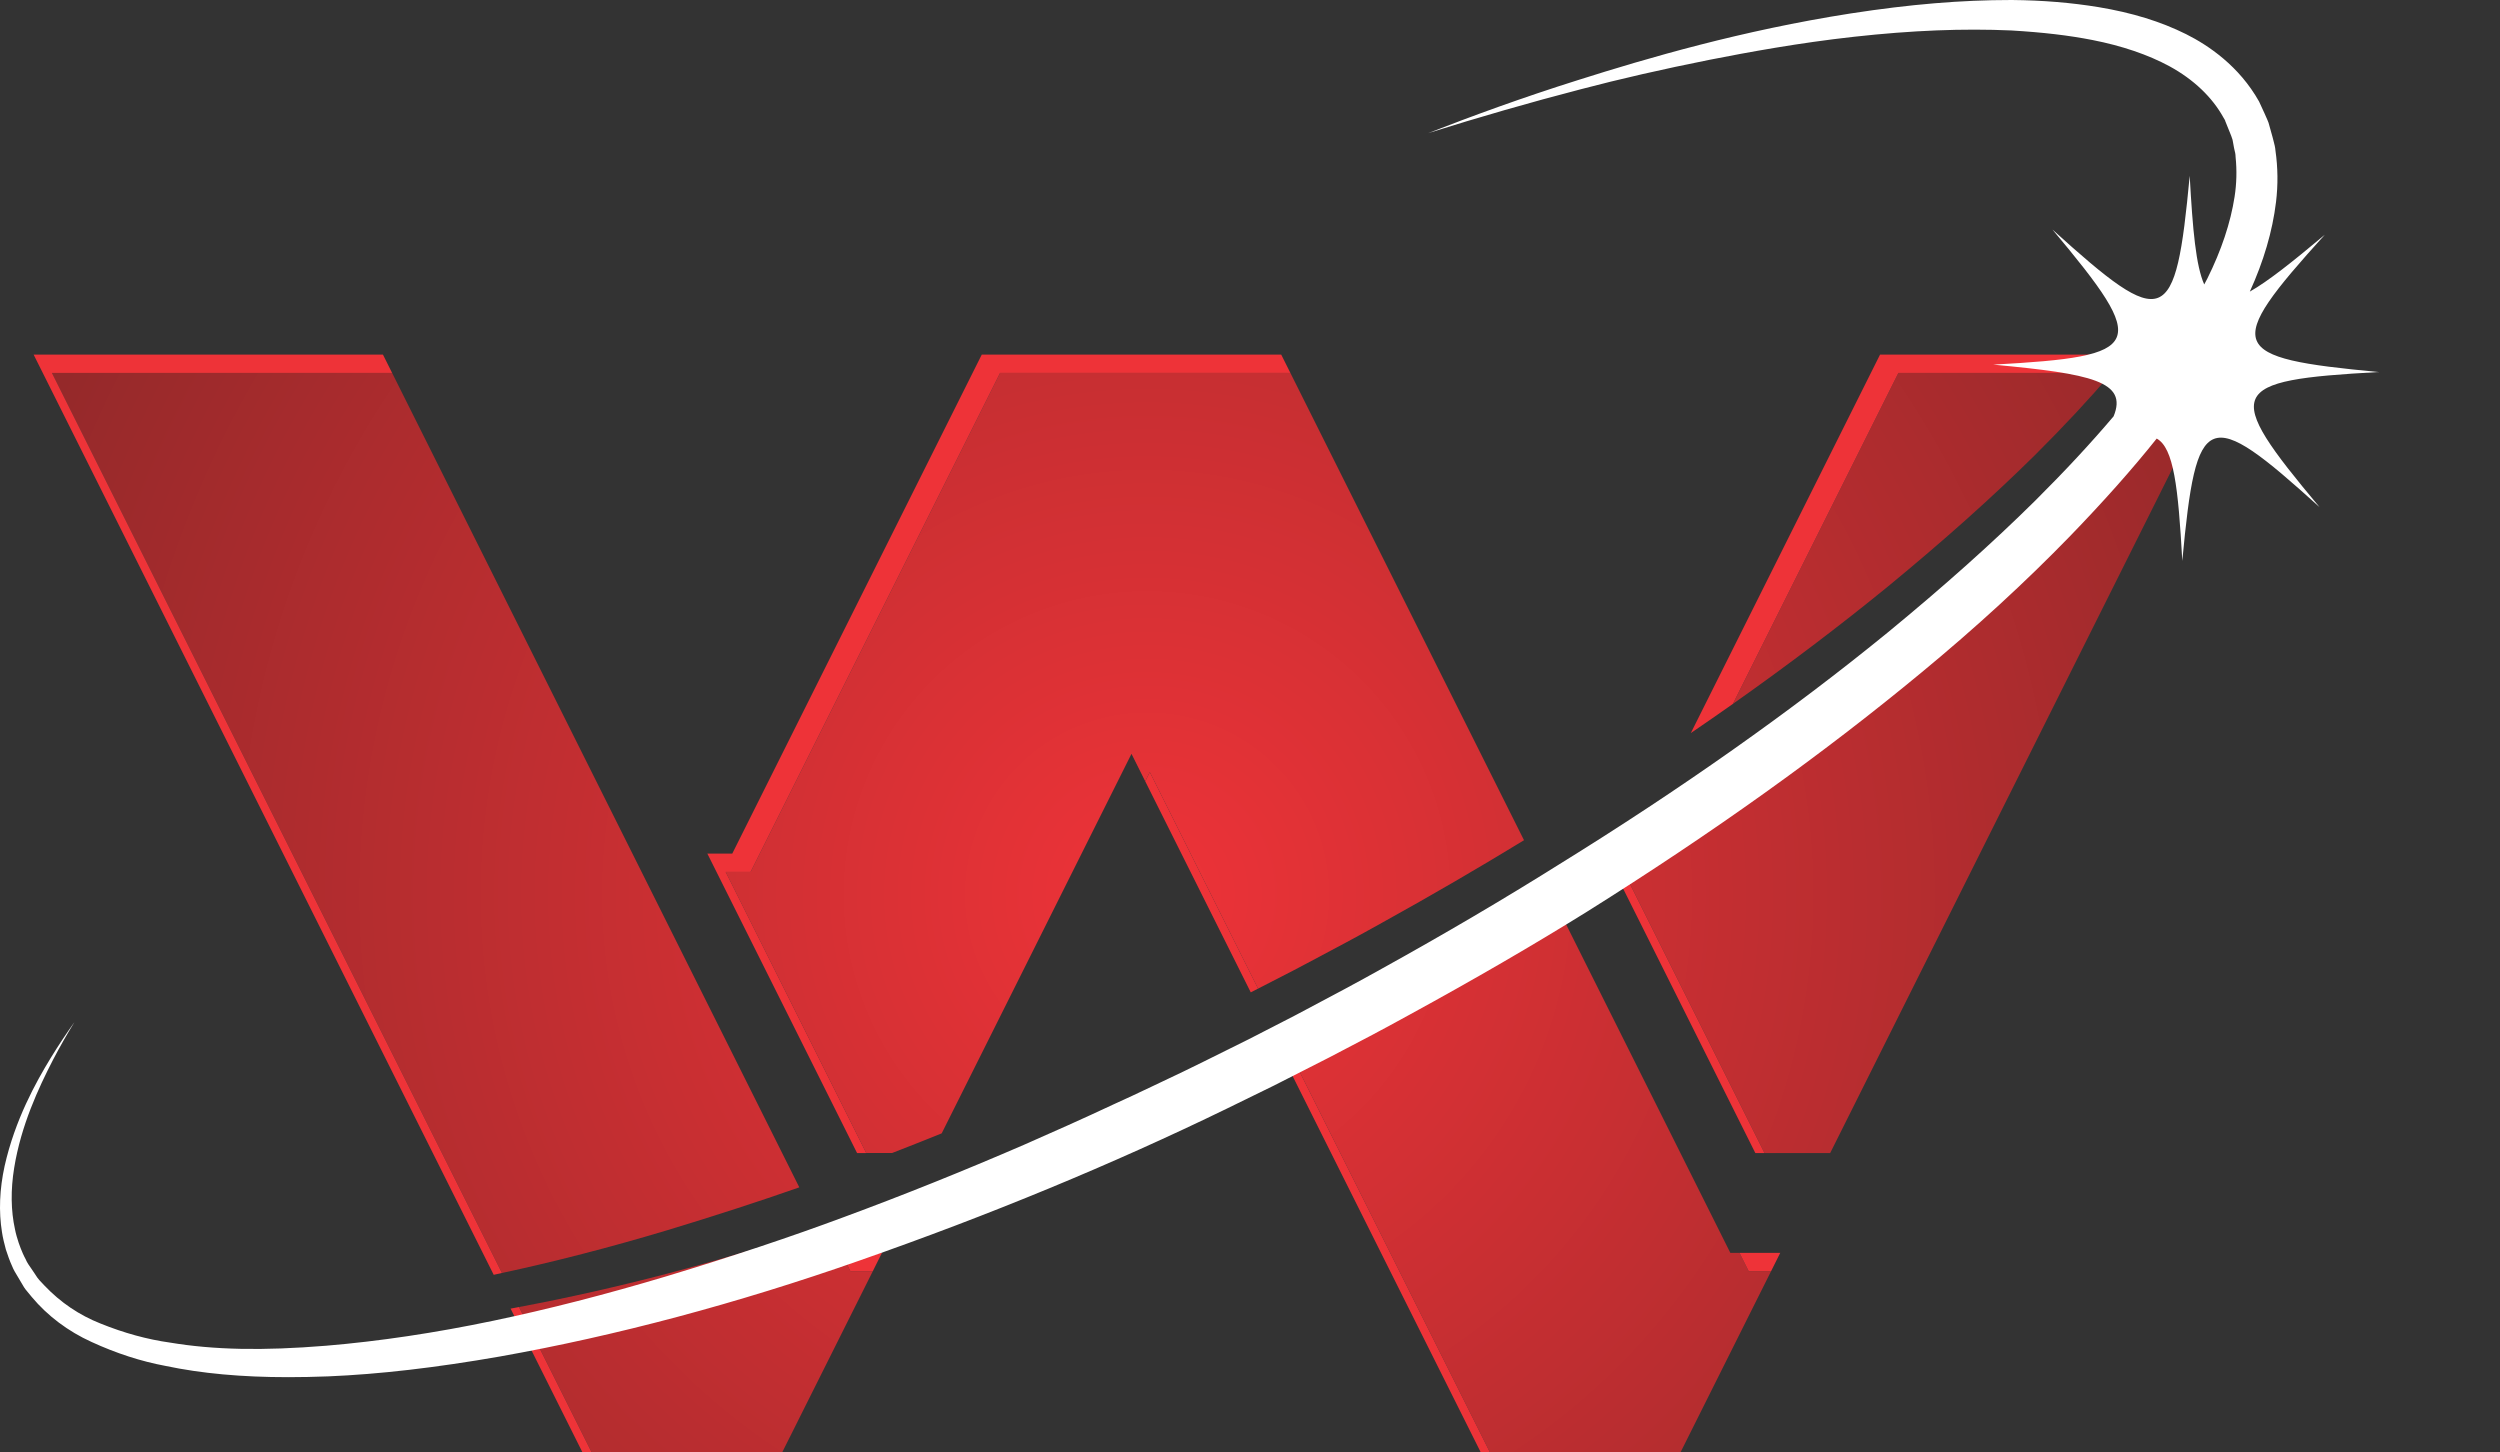 <?xml version="1.0" encoding="UTF-8" standalone="no"?>
<!-- Created with Inkscape (http://www.inkscape.org/) -->

<svg
   xmlns:dc="http://purl.org/dc/elements/1.1/"
   xmlns:cc="http://creativecommons.org/ns#"
   xmlns:rdf="http://www.w3.org/1999/02/22-rdf-syntax-ns#"
   xmlns:svg="http://www.w3.org/2000/svg"
   xmlns="http://www.w3.org/2000/svg"
   xmlns:sodipodi="http://sodipodi.sourceforge.net/DTD/sodipodi-0.dtd"
   xmlns:inkscape="http://www.inkscape.org/namespaces/inkscape"
   width="264.47"
   height="153.653"
   id="svg3910"
   version="1.1"
   inkscape:version="0.48.3.1 r9886"
   sodipodi:docname="walker-technologies-w.svg"
   inkscape:export-filename="/var/www/walker-technologies/styles/images/walker-technologies-w.png"
   inkscape:export-xdpi="45.178322"
   inkscape:export-ydpi="45.178322">
  <rect width="100%" height="100%" fill="#333333" stroke="none"/>
  <defs
     id="defs3912">
    <radialGradient
       fx="0"
       fy="0"
       cx="0"
       cy="0"
       r="1"
       gradientUnits="userSpaceOnUse"
       gradientTransform="matrix(153.841,0,0,-153.841,451.827,335.843)"
       spreadMethod="pad"
       id="radialGradient3525">
      <stop
         style="stop-opacity:1;stop-color:#ee3338"
         offset="0"
         id="stop3527" />
      <stop
         style="stop-opacity:1;stop-color:#672423"
         offset="1"
         id="stop3529" />
    </radialGradient>
    <radialGradient
       fx="0"
       fy="0"
       cx="0"
       cy="0"
       r="1"
       gradientUnits="userSpaceOnUse"
       gradientTransform="matrix(153.84,0,0,-153.84,451.826,335.843)"
       spreadMethod="pad"
       id="radialGradient3505">
      <stop
         style="stop-opacity:1;stop-color:#ee3338"
         offset="0"
         id="stop3507" />
      <stop
         style="stop-opacity:1;stop-color:#672423"
         offset="1"
         id="stop3509" />
    </radialGradient>
    <radialGradient
       fx="0"
       fy="0"
       cx="0"
       cy="0"
       r="1"
       gradientUnits="userSpaceOnUse"
       gradientTransform="matrix(153.844,0,0,-153.844,451.826,335.843)"
       spreadMethod="pad"
       id="radialGradient3485">
      <stop
         style="stop-opacity:1;stop-color:#ee3338"
         offset="0"
         id="stop3487" />
      <stop
         style="stop-opacity:1;stop-color:#672423"
         offset="1"
         id="stop3489" />
    </radialGradient>
    <radialGradient
       fx="0"
       fy="0"
       cx="0"
       cy="0"
       r="1"
       gradientUnits="userSpaceOnUse"
       gradientTransform="matrix(153.844,0,0,-153.844,451.826,335.843)"
       spreadMethod="pad"
       id="radialGradient3465">
      <stop
         style="stop-opacity:1;stop-color:#ee3338"
         offset="0"
         id="stop3467" />
      <stop
         style="stop-opacity:1;stop-color:#672423"
         offset="1"
         id="stop3469" />
    </radialGradient>
    <radialGradient
       fx="0"
       fy="0"
       cx="0"
       cy="0"
       r="1"
       gradientUnits="userSpaceOnUse"
       gradientTransform="matrix(153.826,0,0,-153.826,451.828,335.843)"
       spreadMethod="pad"
       id="radialGradient3445">
      <stop
         style="stop-opacity:1;stop-color:#ee3338"
         offset="0"
         id="stop3447" />
      <stop
         style="stop-opacity:1;stop-color:#672423"
         offset="1"
         id="stop3449" />
    </radialGradient>
    <radialGradient
       fx="0"
       fy="0"
       cx="0"
       cy="0"
       r="1"
       gradientUnits="userSpaceOnUse"
       gradientTransform="matrix(153.839,0,0,-153.839,451.828,335.843)"
       spreadMethod="pad"
       id="radialGradient3425">
      <stop
         style="stop-opacity:1;stop-color:#ee3338"
         offset="0"
         id="stop3427" />
      <stop
         style="stop-opacity:1;stop-color:#672423"
         offset="1"
         id="stop3429" />
    </radialGradient>
    <clipPath
       clipPathUnits="userSpaceOnUse"
       id="clipPath3371">
      <path
         inkscape:connector-curvature="0"
         d="m 511.747,381.35 c 0,-15.072 12.219,-27.288 27.29,-27.288 l 0,0 c 15.07,0 27.289,12.216 27.289,27.288 l 0,0 c 0,15.072 -12.219,27.29 -27.289,27.29 l 0,0 c -15.071,0 -27.29,-12.218 -27.29,-27.29"
         id="path3373" />
    </clipPath>
    <mask
       maskUnits="userSpaceOnUse"
       x="0"
       y="0"
       width="1"
       height="1"
       id="mask3389">
      <g
         id="g3391">
        <g
           id="g3393">
          <g
             id="g3395">
            <g
               id="g3397">
              <path
                 inkscape:connector-curvature="0"
                 d="m -32768,32767 65535,0 0,-65535 -65535,0 0,65535 z"
                 style="fill:url(#radialGradient3383);stroke:none"
                 id="path3399" />
            </g>
          </g>
        </g>
      </g>
    </mask>
    <radialGradient
       fx="0"
       fy="0"
       cx="0"
       cy="0"
       r="1"
       gradientUnits="userSpaceOnUse"
       gradientTransform="matrix(27.289,0,0,-27.289,539.037,381.351)"
       spreadMethod="pad"
       id="radialGradient3383">
      <stop
         style="stop-opacity:1;stop-color:#ffffff"
         offset="0"
         id="stop3385" />
      <stop
         style="stop-opacity:0;stop-color:#ffffff"
         offset="1"
         id="stop3387" />
    </radialGradient>
    <radialGradient
       fx="0"
       fy="0"
       cx="0"
       cy="0"
       r="1"
       gradientUnits="userSpaceOnUse"
       gradientTransform="matrix(27.289,0,0,-27.289,539.037,381.351)"
       spreadMethod="pad"
       id="radialGradient3405">
      <stop
         style="stop-opacity:1;stop-color:#ffffff"
         offset="0"
         id="stop3407" />
      <stop
         style="stop-opacity:1;stop-color:#ffffff"
         offset="1"
         id="stop3409" />
    </radialGradient>
    <radialGradient
       fx="0"
       fy="0"
       cx="0"
       cy="0"
       r="1"
       gradientUnits="userSpaceOnUse"
       gradientTransform="matrix(153.841,0,0,-153.841,451.827,335.843)"
       spreadMethod="pad"
       id="radialGradient3525-6">
      <stop
         style="stop-opacity:1;stop-color:#ee3338"
         offset="0"
         id="stop3527-7" />
      <stop
         style="stop-opacity:1;stop-color:#672423"
         offset="1"
         id="stop3529-7" />
    </radialGradient>
    <radialGradient
       fx="0"
       fy="0"
       cx="0"
       cy="0"
       r="1"
       gradientUnits="userSpaceOnUse"
       gradientTransform="matrix(153.84,0,0,-153.84,451.826,335.843)"
       spreadMethod="pad"
       id="radialGradient3505-7">
      <stop
         style="stop-opacity:1;stop-color:#ee3338"
         offset="0"
         id="stop3507-5" />
      <stop
         style="stop-opacity:1;stop-color:#672423"
         offset="1"
         id="stop3509-2" />
    </radialGradient>
    <radialGradient
       fx="0"
       fy="0"
       cx="0"
       cy="0"
       r="1"
       gradientUnits="userSpaceOnUse"
       gradientTransform="matrix(153.844,0,0,-153.844,451.826,335.843)"
       spreadMethod="pad"
       id="radialGradient3485-0">
      <stop
         style="stop-opacity:1;stop-color:#ee3338"
         offset="0"
         id="stop3487-8" />
      <stop
         style="stop-opacity:1;stop-color:#672423"
         offset="1"
         id="stop3489-8" />
    </radialGradient>
    <radialGradient
       fx="0"
       fy="0"
       cx="0"
       cy="0"
       r="1"
       gradientUnits="userSpaceOnUse"
       gradientTransform="matrix(153.844,0,0,-153.844,451.826,335.843)"
       spreadMethod="pad"
       id="radialGradient3465-9">
      <stop
         style="stop-opacity:1;stop-color:#ee3338"
         offset="0"
         id="stop3467-3" />
      <stop
         style="stop-opacity:1;stop-color:#672423"
         offset="1"
         id="stop3469-0" />
    </radialGradient>
    <radialGradient
       fx="0"
       fy="0"
       cx="0"
       cy="0"
       r="1"
       gradientUnits="userSpaceOnUse"
       gradientTransform="matrix(153.826,0,0,-153.826,451.828,335.843)"
       spreadMethod="pad"
       id="radialGradient3445-0">
      <stop
         style="stop-opacity:1;stop-color:#ee3338"
         offset="0"
         id="stop3447-9" />
      <stop
         style="stop-opacity:1;stop-color:#672423"
         offset="1"
         id="stop3449-5" />
    </radialGradient>
    <radialGradient
       fx="0"
       fy="0"
       cx="0"
       cy="0"
       r="1"
       gradientUnits="userSpaceOnUse"
       gradientTransform="matrix(153.839,0,0,-153.839,451.828,335.843)"
       spreadMethod="pad"
       id="radialGradient3425-3">
      <stop
         style="stop-opacity:1;stop-color:#ee3338"
         offset="0"
         id="stop3427-2" />
      <stop
         style="stop-opacity:1;stop-color:#672423"
         offset="1"
         id="stop3429-3" />
    </radialGradient>
    <clipPath
       clipPathUnits="userSpaceOnUse"
       id="clipPath3371-0">
      <path
         inkscape:connector-curvature="0"
         d="m 511.747,381.35 c 0,-15.072 12.219,-27.288 27.29,-27.288 l 0,0 c 15.07,0 27.289,12.216 27.289,27.288 l 0,0 c 0,15.072 -12.219,27.29 -27.289,27.29 l 0,0 c -15.071,0 -27.29,-12.218 -27.29,-27.29"
         id="path3373-6" />
    </clipPath>
    <mask
       maskUnits="userSpaceOnUse"
       x="0"
       y="0"
       width="1"
       height="1"
       id="mask3389-1">
      <g
         id="g3391-3">
        <g
           id="g3393-5">
          <g
             id="g3395-7">
            <g
               id="g3397-7">
              <path
                 inkscape:connector-curvature="0"
                 d="m -32768,32767 65535,0 0,-65535 -65535,0 0,65535 z"
                 style="fill:url(#radialGradient3383-9);stroke:none"
                 id="path3399-7" />
            </g>
          </g>
        </g>
      </g>
    </mask>
    <radialGradient
       fx="0"
       fy="0"
       cx="0"
       cy="0"
       r="1"
       gradientUnits="userSpaceOnUse"
       gradientTransform="matrix(27.289,0,0,-27.289,539.037,381.351)"
       spreadMethod="pad"
       id="radialGradient3383-9">
      <stop
         style="stop-opacity:1;stop-color:#ffffff"
         offset="0"
         id="stop3385-7" />
      <stop
         style="stop-opacity:0;stop-color:#ffffff"
         offset="1"
         id="stop3387-8" />
    </radialGradient>
    <radialGradient
       fx="0"
       fy="0"
       cx="0"
       cy="0"
       r="1"
       gradientUnits="userSpaceOnUse"
       gradientTransform="matrix(27.289,0,0,-27.289,539.037,381.351)"
       spreadMethod="pad"
       id="radialGradient3405-2">
      <stop
         style="stop-opacity:1;stop-color:#ffffff"
         offset="0"
         id="stop3407-4" />
      <stop
         style="stop-opacity:1;stop-color:#ffffff"
         offset="1"
         id="stop3409-4" />
    </radialGradient>
  </defs>
  <sodipodi:namedview
     id="base"
     pagecolor="#ffffff"
     bordercolor="#666666"
     borderopacity="1.0"
     inkscape:pageopacity="0.0"
     inkscape:pageshadow="2"
     inkscape:zoom="0.7"
     inkscape:cx="58.751879"
     inkscape:cy="31.665595"
     inkscape:document-units="px"
     inkscape:current-layer="layer1"
     showgrid="false"
     fit-margin-top="0"
     fit-margin-left="0"
     fit-margin-right="0"
     fit-margin-bottom="0"
     inkscape:window-width="1152"
     inkscape:window-height="842"
     inkscape:window-x="1440"
     inkscape:window-y="0"
     inkscape:window-maximized="1" />
  <g
     inkscape:label="Layer 1"
     inkscape:groupmode="layer"
     id="layer1"
     transform="translate(-318.278,-187.696)">
    <g
       transform="matrix(1.25,0,0,-1.25,-125.159,702.113)"
       id="g3413"
       inkscape:export-filename="/var/www/walker-technologies/styles/images/walker-technologies-w.png"
       inkscape:export-xdpi="29.286818"
       inkscape:export-ydpi="29.286818">
      <g
         id="g3415">
        <g
           id="g3421">
          <g
             id="g3423">
            <path
               inkscape:connector-curvature="0"
               d="m 515.41,379.974 -14.006,-28.012 c 4.672,3.297 9.06,6.619 13.13,9.943 l 0,0 c 4.763,3.917 8.832,7.554 12.442,11.122 l 0,0 c 2.476,2.464 4.6,4.746 6.476,6.947 l 0,0 -18.042,0 z"
               style="fill:url(#radialGradient3425-3);stroke:none"
               id="path3431" />
          </g>
        </g>
      </g>
    </g>
    <g
       transform="matrix(1.25,0,0,-1.25,-125.159,702.113)"
       id="g3435"
       inkscape:export-filename="/var/www/walker-technologies/styles/images/walker-technologies-w.png"
       inkscape:export-xdpi="29.286818"
       inkscape:export-ydpi="29.286818">
      <g
         id="g3441">
        <g
           id="g3443">
          <path
             inkscape:connector-curvature="0"
             id="path3451"
             style="fill:url(#radialGradient3445-0);stroke:none"
             d="M 359.147,379.974 397.23,303.8 c 4.406,0.945 9.08,2.148 13.93,3.601 l 0,0 c 4.069,1.232 7.777,2.436 11.235,3.647 l 0,0 -34.462,68.926 -28.786,0 z" />
        </g>
      </g>
    </g>
    <g
       transform="matrix(1.25,0,0,-1.25,-125.159,702.113)"
       id="g3453"
       inkscape:export-filename="/var/www/walker-technologies/styles/images/walker-technologies-w.png"
       inkscape:export-xdpi="29.286818"
       inkscape:export-ydpi="29.286818">
      <g
         id="g3455">
        <g
           id="g3461">
          <g
             id="g3463">
            <path
               inkscape:connector-curvature="0"
               d="m 473.961,329.495 c -2.228,-1.233 -4.411,-2.371 -6.723,-3.576 l 0,0 -4.022,-2.047 17.631,-35.26 16.119,0 8.447,16.892 -0.777,-1.551 -1.897,0 -0.775,1.551 -0.776,0 -15.382,30.765 c -3.667,-2.207 -7.571,-4.44 -11.845,-6.774"
               style="fill:url(#radialGradient3465-9);stroke:none"
               id="path3471" />
          </g>
        </g>
      </g>
    </g>
    <g
       transform="matrix(1.25,0,0,-1.25,-125.159,702.113)"
       id="g3473"
       inkscape:export-filename="/var/www/walker-technologies/styles/images/walker-technologies-w.png"
       inkscape:export-xdpi="29.286818"
       inkscape:export-ydpi="29.286818">
      <g
         id="g3475">
        <g
           id="g3481">
          <g
             id="g3483">
            <path
               inkscape:connector-curvature="0"
               d="m 439.389,379.974 -21.118,-42.234 -2.108,0 11.896,-23.788 2.185,0 c 1.391,0.539 2.793,1.095 4.201,1.664 l 0,0 16.063,32.121 1.163,-2.325 0.388,0.775 9.16,-18.321 3.039,1.562 1.051,0.556 c 2.129,1.127 4.332,2.292 6.466,3.493 l 0,0 c 4.15,2.298 8.152,4.628 11.953,6.949 l 0,0 -19.773,39.548 -24.566,0 z"
               style="fill:url(#radialGradient3485-0);stroke:none"
               id="path3491" />
          </g>
        </g>
      </g>
    </g>
    <g
       transform="matrix(1.25,0,0,-1.25,-125.159,702.113)"
       id="g3493"
       inkscape:export-filename="/var/www/walker-technologies/styles/images/walker-technologies-w.png"
       inkscape:export-xdpi="29.286818"
       inkscape:export-ydpi="29.286818">
      <g
         id="g3495">
        <g
           id="g3501">
          <g
             id="g3503">
            <path
               inkscape:connector-curvature="0"
               d="m 398.672,300.918 6.153,-12.306 16.117,0 8.45,16.892 -0.777,-1.551 -1.897,0 -0.776,1.551 -0.775,0 -1.042,2.082 c -8.66,-2.884 -17.199,-5.117 -25.453,-6.668"
               style="fill:url(#radialGradient3505-7);stroke:none"
               id="path3511" />
          </g>
        </g>
      </g>
    </g>
    <g
       transform="matrix(1.25,0,0,-1.25,-125.159,702.113)"
       id="g3513"
       inkscape:export-filename="/var/www/walker-technologies/styles/images/walker-technologies-w.png"
       inkscape:export-xdpi="29.286818"
       inkscape:export-ydpi="29.286818">
      <g
         id="g3515">
        <g
           id="g3521">
          <g
             id="g3523">
            <path
               inkscape:connector-curvature="0"
               d="m 538.576,379.974 c -2.369,-3.127 -5.168,-6.344 -8.615,-9.909 l 0,0 c -3.787,-3.904 -8.031,-7.799 -12.613,-11.579 l 0,0 c -6.159,-5.095 -12.812,-10.03 -20.162,-14.958 l 0,0 -2.893,-5.788 -2.108,0 11.895,-23.788 5.558,0 33.013,66.022 -4.075,0 z"
               style="fill:url(#radialGradient3525-6);stroke:none"
               id="path3531" />
          </g>
        </g>
      </g>
    </g>
    <g
       id="g3541"
       transform="matrix(1.25,0,0,-1.25,454.785,227.146)"
       inkscape:export-filename="/var/www/walker-technologies/styles/images/walker-technologies-w.png"
       inkscape:export-xdpi="29.286818"
       inkscape:export-ydpi="29.286818">
      <path
         d="M 0,0 -0.775,1.551 0,0 z"
         style="fill:#ee3338;fill-opacity:1;fill-rule:nonzero;stroke:none"
         id="path3543"
         inkscape:connector-curvature="0" />
    </g>
    <g
       id="g3545"
       transform="matrix(1.25,0,0,-1.25,397.68,279.938)"
       inkscape:export-filename="/var/www/walker-technologies/styles/images/walker-technologies-w.png"
       inkscape:export-xdpi="29.286818"
       inkscape:export-ydpi="29.286818">
      <path
         d="m 0,0 21.117,42.233 24.567,0 -0.776,1.552 -25.342,0 -21.117,-42.234 -2.107,0 12.67,-25.34 0.775,0 L -2.108,0 0,0 z"
         style="fill:#ee3338;fill-opacity:1;fill-rule:nonzero;stroke:none"
         id="path3547"
         inkscape:connector-curvature="0" />
    </g>
    <g
       id="g3549"
       transform="matrix(1.25,0,0,-1.25,505.637,322.172)"
       inkscape:export-filename="/var/www/walker-technologies/styles/images/walker-technologies-w.png"
       inkscape:export-xdpi="29.286818"
       inkscape:export-ydpi="29.286818">
      <path
         d="m 0,0 0.776,1.551 -3.449,0 L -1.897,0 0,0 z"
         style="fill:#ee3338;fill-opacity:1;fill-rule:nonzero;stroke:none"
         id="path3551"
         inkscape:connector-curvature="0" />
    </g>
    <g
       id="g3553"
       transform="matrix(1.25,0,0,-1.25,553.154,227.146)"
       inkscape:export-filename="/var/www/walker-technologies/styles/images/walker-technologies-w.png"
       inkscape:export-xdpi="29.286818"
       inkscape:export-ydpi="29.286818">
      <path
         d="M 0,0 0.775,1.551 0,0 z"
         style="fill:#ee3338;fill-opacity:1;fill-rule:nonzero;stroke:none"
         id="path3555"
         inkscape:connector-curvature="0" />
    </g>
    <g
       id="g3557"
       transform="matrix(1.25,0,0,-1.25,492.707,279.938)"
       inkscape:export-filename="/var/www/walker-technologies/styles/images/walker-technologies-w.png"
       inkscape:export-xdpi="29.286818"
       inkscape:export-ydpi="29.286818">
      <path
         d="M 0,0 2.894,5.787 C 1.755,5.024 0.596,4.26 -0.578,3.497 l -0.973,-1.946 -2.059,0 C -3.622,1.543 -3.635,1.535 -3.647,1.527 l 12.659,-25.316 0.775,0 L -2.108,0 0,0 z"
         style="fill:#ee3338;fill-opacity:1;fill-rule:nonzero;stroke:none"
         id="path3559"
         inkscape:connector-curvature="0" />
    </g>
    <g
       id="g3561"
       transform="matrix(1.25,0,0,-1.25,553.154,227.146)"
       inkscape:export-filename="/var/www/walker-technologies/styles/images/walker-technologies-w.png"
       inkscape:export-xdpi="29.286818"
       inkscape:export-ydpi="29.286818">
      <path
         d="m 0,0 0.775,1.551 -3.705,0 C -3.3,1.036 -3.682,0.519 -4.074,0 L 0,0 z"
         style="fill:#ee3338;fill-opacity:1;fill-rule:nonzero;stroke:none"
         id="path3563"
         inkscape:connector-curvature="0" />
    </g>
    <g
       id="g3565"
       transform="matrix(1.25,0,0,-1.25,519.104,227.146)"
       inkscape:export-filename="/var/www/walker-technologies/styles/images/walker-technologies-w.png"
       inkscape:export-xdpi="29.286818"
       inkscape:export-ydpi="29.286818">
      <path
         d="m 0,0 18.041,0 c 0.443,0.521 0.873,1.038 1.289,1.551 l -20.881,0 -16.016,-32.032 c 1.205,0.821 2.391,1.645 3.561,2.469 L 0,0 z"
         style="fill:#ee3338;fill-opacity:1;fill-rule:nonzero;stroke:none"
         id="path3567"
         inkscape:connector-curvature="0" />
    </g>
    <g
       id="g3569"
       transform="matrix(1.25,0,0,-1.25,359.758,227.146)"
       inkscape:export-filename="/var/www/walker-technologies/styles/images/walker-technologies-w.png"
       inkscape:export-xdpi="29.286818"
       inkscape:export-ydpi="29.286818">
      <path
         d="M 0,0 -0.775,1.551 0,0 z"
         style="fill:#ee3338;fill-opacity:1;fill-rule:nonzero;stroke:none"
         id="path3571"
         inkscape:connector-curvature="0" />
    </g>
    <g
       id="g3573"
       transform="matrix(1.25,0,0,-1.25,323.774,227.146)"
       inkscape:export-filename="/var/www/walker-technologies/styles/images/walker-technologies-w.png"
       inkscape:export-xdpi="29.286818"
       inkscape:export-ydpi="29.286818">
      <path
         d="m 0,0 28.787,0 -0.775,1.551 -29.564,0 38.938,-77.879 c 0.229,0.048 0.468,0.105 0.698,0.155 L 0,0 z"
         style="fill:#ee3338;fill-opacity:1;fill-rule:nonzero;stroke:none"
         id="path3575"
         inkscape:connector-curvature="0" />
    </g>
    <g
       id="g3577"
       transform="matrix(1.25,0,0,-1.25,372.294,326.133)"
       inkscape:export-filename="/var/www/walker-technologies/styles/images/walker-technologies-w.png"
       inkscape:export-xdpi="29.286818"
       inkscape:export-ydpi="29.286818">
      <path
         d="m 0,0 6.086,-12.172 0.776,0 L 0.709,0.134 C 0.473,0.09 0.236,0.043 0,0"
         style="fill:#ee3338;fill-opacity:1;fill-rule:nonzero;stroke:none"
         id="path3579"
         inkscape:connector-curvature="0" />
    </g>
    <g
       id="g3581"
       transform="matrix(1.25,0,0,-1.25,410.61,322.172)"
       inkscape:export-filename="/var/www/walker-technologies/styles/images/walker-technologies-w.png"
       inkscape:export-xdpi="29.286818"
       inkscape:export-ydpi="29.286818">
      <path
         d="m 0,0 0.776,1.551 -3.449,0 L -1.897,0 0,0 z"
         style="fill:#ee3338;fill-opacity:1;fill-rule:nonzero;stroke:none"
         id="path3583"
         inkscape:connector-curvature="0" />
    </g>
    <g
       id="g3585"
       transform="matrix(1.25,0,0,-1.25,439.429,270.35)"
       inkscape:export-filename="/var/www/walker-technologies/styles/images/walker-technologies-w.png"
       inkscape:export-xdpi="29.286818"
       inkscape:export-ydpi="29.286818">
      <path
         d="M 0,0 8.932,-17.862 0,0 z"
         style="fill:#ee3338;fill-opacity:1;fill-rule:nonzero;stroke:none"
         id="path3587"
         inkscape:connector-curvature="0" />
    </g>
    <g
       id="g3589"
       transform="matrix(1.25,0,0,-1.25,453.088,297.666)"
       inkscape:export-filename="/var/www/walker-technologies/styles/images/walker-technologies-w.png"
       inkscape:export-xdpi="29.286818"
       inkscape:export-ydpi="29.286818">
      <path
         d="M 0,0 17.474,-34.946 0,0 z"
         style="fill:#ee3338;fill-opacity:1;fill-rule:nonzero;stroke:none"
         id="path3591"
         inkscape:connector-curvature="0" />
    </g>
    <g
       id="g3593"
       transform="matrix(1.25,0,0,-1.25,439.429,270.349)"
       inkscape:export-filename="/var/www/walker-technologies/styles/images/walker-technologies-w.png"
       inkscape:export-xdpi="29.286818"
       inkscape:export-ydpi="29.286818">
      <path
         d="M 0,0 8.932,-17.862 9.549,-17.545 0.389,0.775 0,0 z"
         style="fill:#ee3338;fill-opacity:1;fill-rule:nonzero;stroke:none"
         id="path3595"
         inkscape:connector-curvature="0" />
    </g>
    <g
       id="g3597"
       transform="matrix(1.25,0,0,-1.25,453.088,297.666)"
       inkscape:export-filename="/var/www/walker-technologies/styles/images/walker-technologies-w.png"
       inkscape:export-xdpi="29.286818"
       inkscape:export-ydpi="29.286818">
      <path
         d="m 0,0 17.474,-34.946 0.775,0 L 0.618,0.315 0,0 z"
         style="fill:#ee3338;fill-opacity:1;fill-rule:nonzero;stroke:none"
         id="path3599"
         inkscape:connector-curvature="0" />
    </g>
    <g
       id="g3601"
       transform="matrix(1.25,0,0,-1.25,569.914,227.052)"
       inkscape:export-filename="/var/www/walker-technologies/styles/images/walker-technologies-w.png"
       inkscape:export-xdpi="29.286818"
       inkscape:export-ydpi="29.286818">
      <path
         d="M 0,0 C -12.835,1.201 -13.206,2.072 -4.56,11.618 -7.312,9.311 -9.363,7.68 -10.906,6.805 c 1.162,2.548 1.919,5.1 2.219,7.593 0.175,1.443 0.158,2.907 -0.05,4.352 -0.017,0.262 -0.09,0.539 -0.161,0.808 -0.031,0.114 -0.06,0.229 -0.088,0.34 -0.102,0.392 -0.215,0.795 -0.334,1.194 -0.06,0.168 -0.135,0.333 -0.21,0.499 -0.049,0.109 -0.099,0.217 -0.147,0.333 l -0.443,0.963 c -1.684,3.007 -4.289,4.761 -6.181,5.709 -2.136,1.064 -4.561,1.813 -7.413,2.287 -2.313,0.379 -4.704,0.576 -7.308,0.602 l -0.083,0 c -4.232,0 -8.545,-0.361 -13.574,-1.137 -9.219,-1.44 -17.177,-3.77 -23.082,-5.64 -4.731,-1.49 -8.958,-3.038 -12.682,-4.49 4.383,1.378 8.64,2.602 12.908,3.712 3.31,0.872 6.982,1.712 10.912,2.496 3.236,0.636 7.546,1.431 12.212,1.947 4.92,0.544 9.243,0.715 13.316,0.535 2.677,-0.158 4.855,-0.414 6.862,-0.807 2.516,-0.495 4.711,-1.241 6.522,-2.22 2.047,-1.116 3.627,-2.623 4.585,-4.365 0.063,-0.091 0.108,-0.184 0.142,-0.255 l -0.008,-0.005 0.257,-0.639 c 0.041,-0.106 0.082,-0.203 0.123,-0.302 0.092,-0.225 0.184,-0.452 0.239,-0.642 l 0.021,-0.101 c 0.03,-0.199 0.065,-0.395 0.107,-0.589 0.015,-0.089 0.028,-0.136 0.04,-0.184 0.039,-0.146 0.092,-0.343 0.095,-0.606 0.115,-1.124 0.086,-2.254 -0.086,-3.36 -0.341,-2.206 -1.118,-4.535 -2.308,-6.926 -0.083,-0.166 -0.175,-0.329 -0.261,-0.494 -0.701,1.582 -0.975,4.583 -1.229,9.194 -1.201,-12.821 -2.071,-13.191 -11.618,-4.546 8.273,-9.871 7.869,-10.728 -5.003,-11.434 8.317,-0.778 11.395,-1.421 10.182,-4.372 -1.917,-2.265 -4.096,-4.613 -6.649,-7.154 -3.61,-3.568 -7.68,-7.205 -12.443,-11.122 -8.131,-6.642 -17.529,-13.273 -27.936,-19.709 -4.627,-2.902 -9.615,-5.836 -14.822,-8.719 -2.135,-1.2 -4.337,-2.366 -6.467,-3.493 l -1.051,-0.557 -3.825,-1.965 -3.797,-1.885 c -1.14,-0.572 -2.302,-1.122 -3.461,-1.67 l -1.019,-0.484 c -1.049,-0.498 -2.097,-0.996 -3.153,-1.468 -2.6,-1.221 -5.192,-2.372 -7.605,-3.432 -5.146,-2.227 -10.264,-4.281 -15.217,-6.109 -4.514,-1.681 -9.428,-3.321 -15.02,-5.012 -5.121,-1.535 -10.055,-2.802 -14.672,-3.766 -4.9,-1.026 -9.653,-1.737 -14.127,-2.112 -5.395,-0.441 -9.526,-0.353 -13.223,0.264 -1.914,0.266 -3.901,0.811 -5.887,1.615 -1.787,0.706 -3.376,1.78 -4.717,3.188 l -0.444,0.472 c -0.127,0.135 -0.227,0.286 -0.325,0.44 -0.032,0.051 -0.064,0.103 -0.1,0.152 -0.107,0.172 -0.189,0.285 -0.269,0.399 -0.168,0.234 -0.358,0.501 -0.486,0.809 -0.179,0.325 -0.303,0.637 -0.414,0.913 l -0.167,0.457 c -0.115,0.359 -0.233,0.731 -0.31,1.131 -0.35,1.581 -0.375,3.345 -0.069,5.223 0.577,3.571 2.063,6.765 3.294,9.148 0.553,1.06 1.151,2.112 1.814,3.19 -0.663,-0.933 -1.352,-1.96 -2.027,-3.064 -1.252,-2.053 -3.018,-5.234 -3.892,-9.131 -0.429,-1.963 -0.505,-3.845 -0.223,-5.592 0.07,-0.489 0.202,-0.988 0.329,-1.471 0.125,-0.38 0.33,-0.985 0.513,-1.372 0.136,-0.344 0.301,-0.615 0.479,-0.903 0.101,-0.166 0.205,-0.334 0.301,-0.508 0.031,-0.046 0.083,-0.138 0.136,-0.229 0.073,-0.125 0.144,-0.251 0.234,-0.363 l 0.526,-0.639 c 1.331,-1.596 3.083,-2.915 5.064,-3.811 2.085,-0.96 4.19,-1.642 6.26,-2.027 3.047,-0.641 6.436,-0.952 10.376,-0.952 1.072,0 2.18,0.022 3.387,0.067 4.332,0.181 9.092,0.732 14.547,1.684 9.812,1.746 20.049,4.478 30.425,8.119 10.981,3.838 21.441,8.164 31.087,12.859 l 4.007,1.961 4.65,2.366 c 2.312,1.205 4.496,2.342 6.723,3.576 5.557,3.035 10.493,5.899 15.09,8.757 10.686,6.702 19.943,13.322 28.297,20.234 4.582,3.78 8.826,7.675 12.613,11.578 2.835,2.933 5.232,5.629 7.312,8.234 1.437,-0.791 1.82,-4.092 2.165,-10.352 1.2,12.821 2.072,13.191 11.618,4.546 C -13.275,-1.562 -12.872,-0.706 0,0"
         style="fill:#ffffff;fill-opacity:1;fill-rule:nonzero;stroke:none"
         id="path3603"
         inkscape:connector-curvature="0" />
    </g>
  </g>
</svg>
